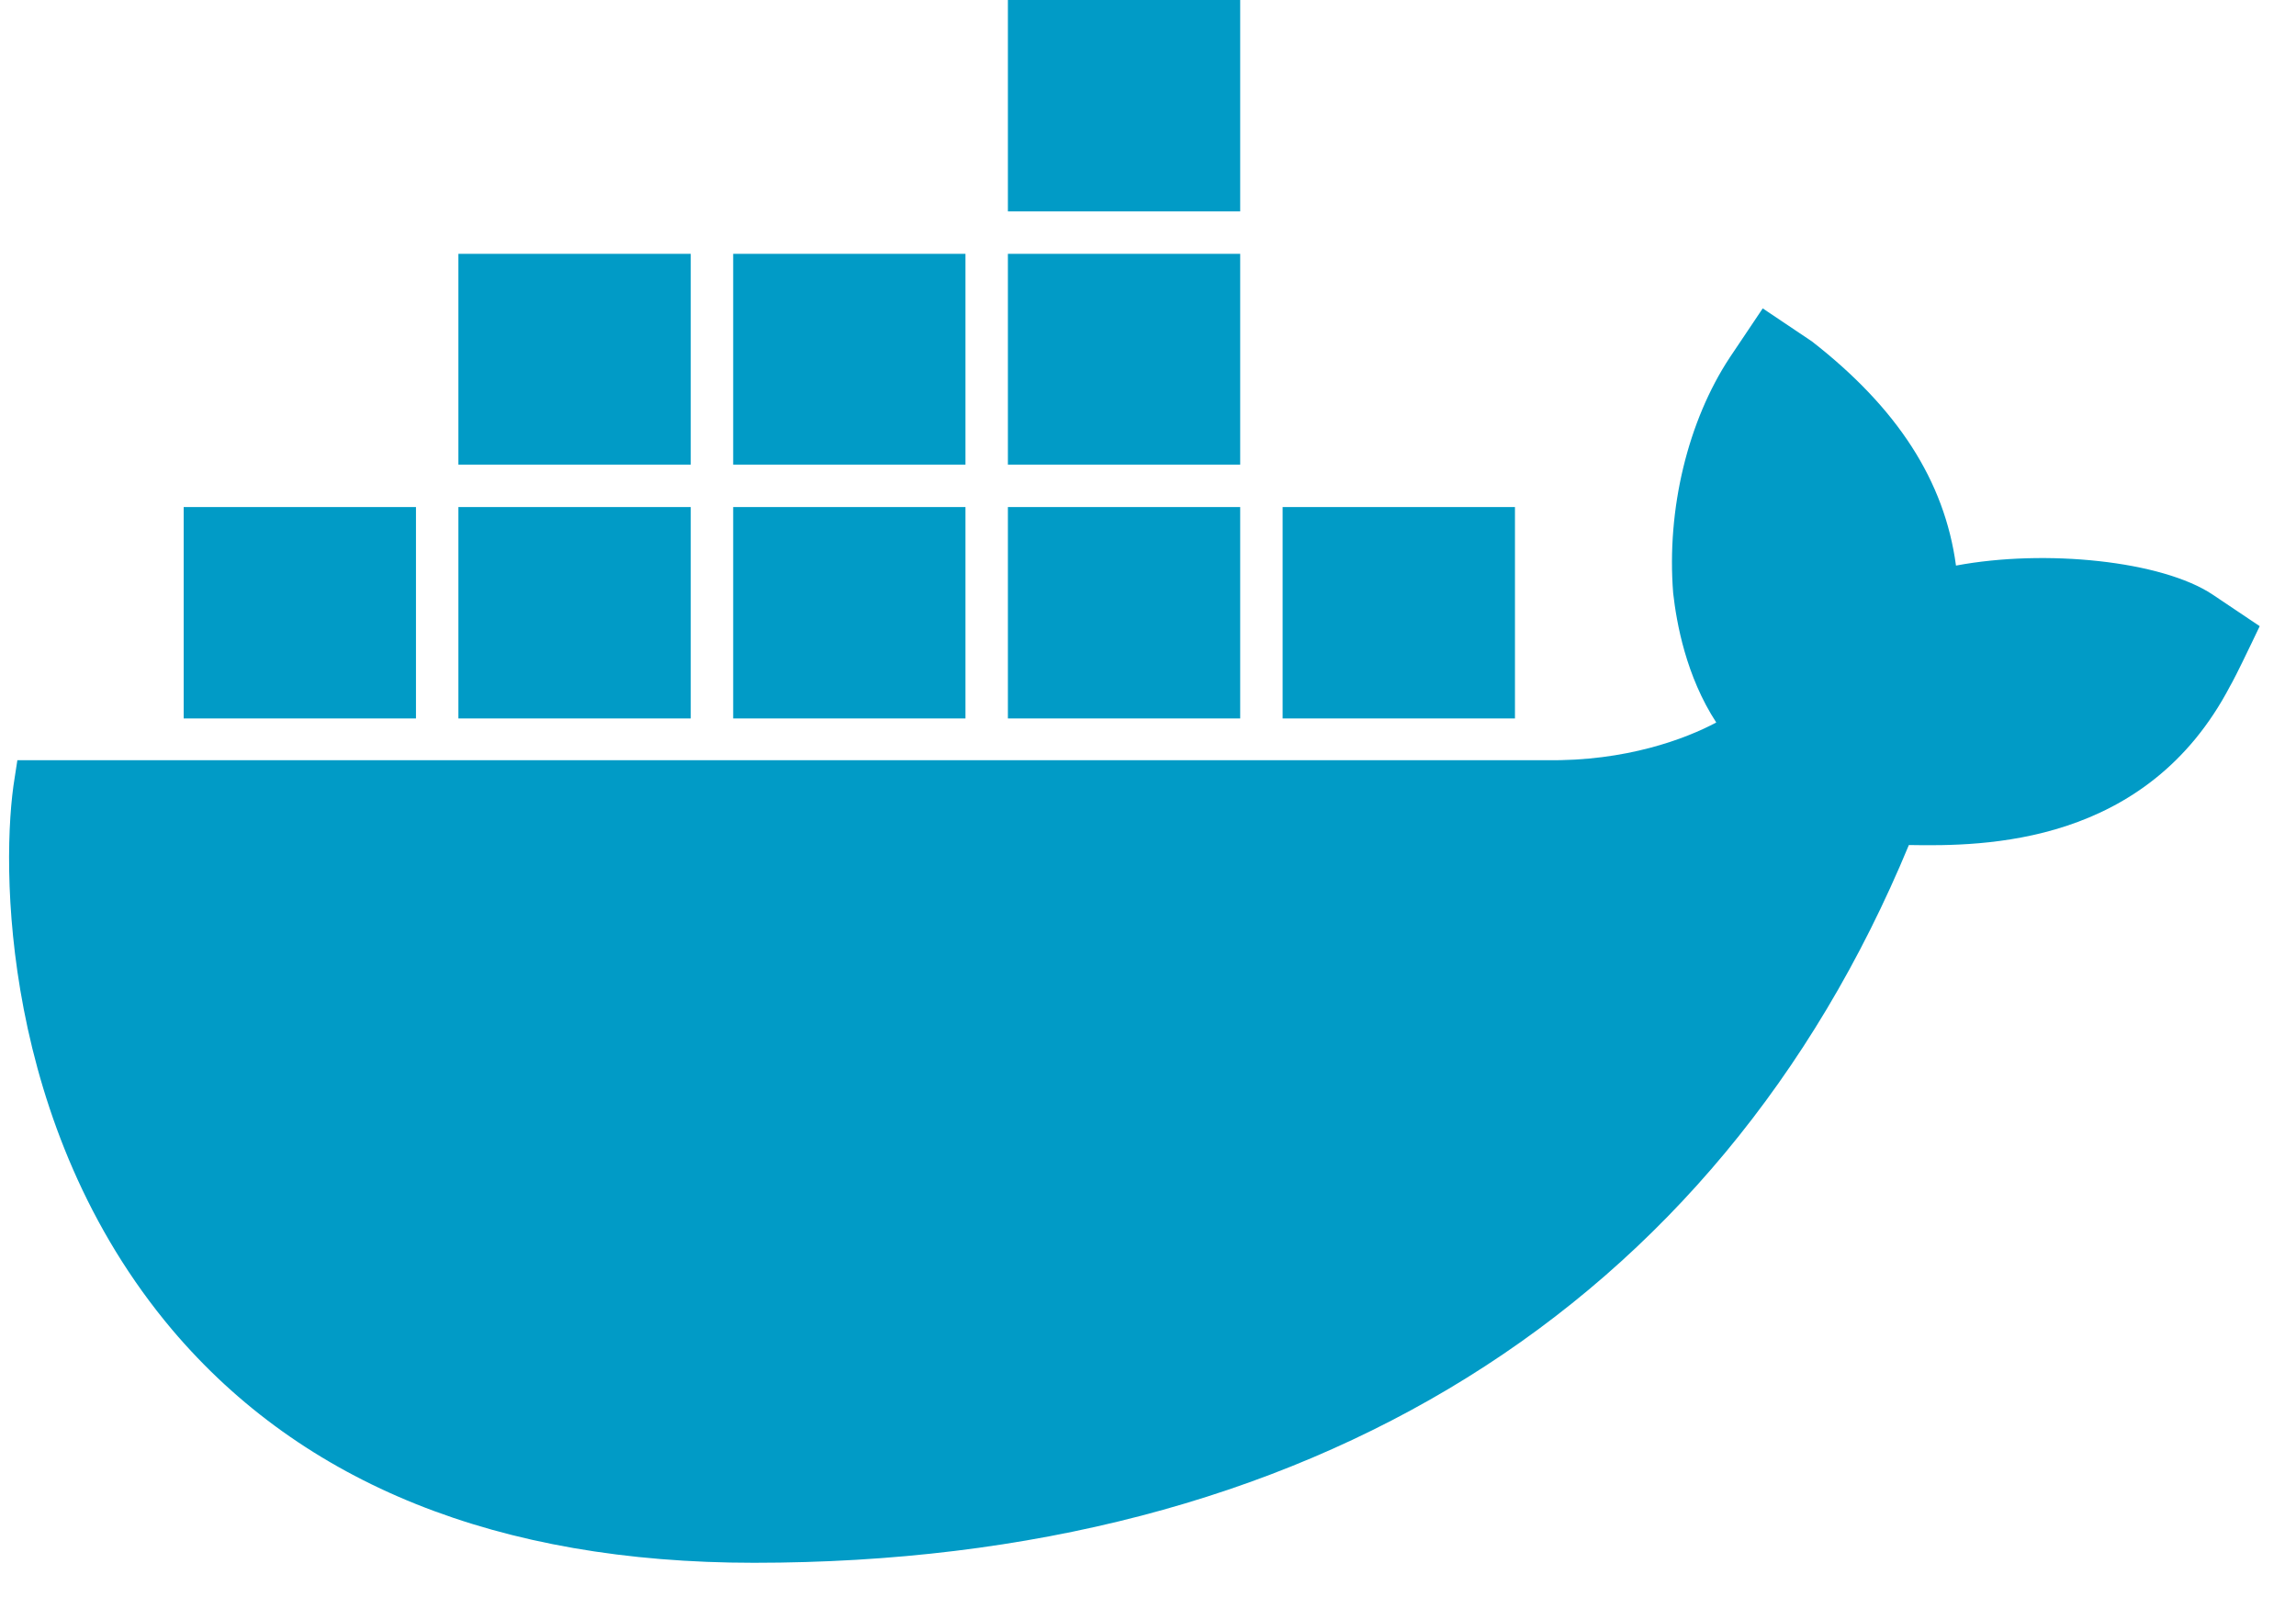 <svg width="46" height="32" viewBox="0 0 46 32" fill="none" xmlns="http://www.w3.org/2000/svg">
<path d="M39.188 11.332C38.959 9.633 38.014 8.175 36.301 6.84L35.316 6.179L34.655 7.164C33.819 8.432 33.387 10.199 33.522 11.886C33.589 12.479 33.778 13.545 34.385 14.476C33.778 14.8 32.578 15.258 30.972 15.231H0.348L0.294 15.582C0.011 17.282 0.011 22.57 3.451 26.645C6.068 29.734 9.98 31.312 15.107 31.312C26.196 31.312 34.399 26.213 38.244 16.931C39.755 16.958 43.006 16.945 44.679 13.747C44.719 13.68 44.827 13.477 45.111 12.884L45.273 12.546L44.328 11.912C43.316 11.238 40.982 10.995 39.188 11.332ZM24.847 0H20.193V4.236H24.847V0ZM24.847 5.086H20.193V9.309H24.847V5.086ZM19.343 5.086H14.689V9.309H19.343V5.086ZM13.839 5.086H9.184V9.309H13.839V5.086ZM8.334 10.159H3.68V14.395H8.334V10.159ZM13.839 10.159H9.184V14.395H13.839V10.159ZM19.343 10.159H14.689V14.395H19.343V10.159ZM24.847 10.159H20.193V14.395H24.847V10.159ZM30.352 10.159H25.697V14.395H30.352V10.159Z" fill="#019BC6"/>
</svg>

